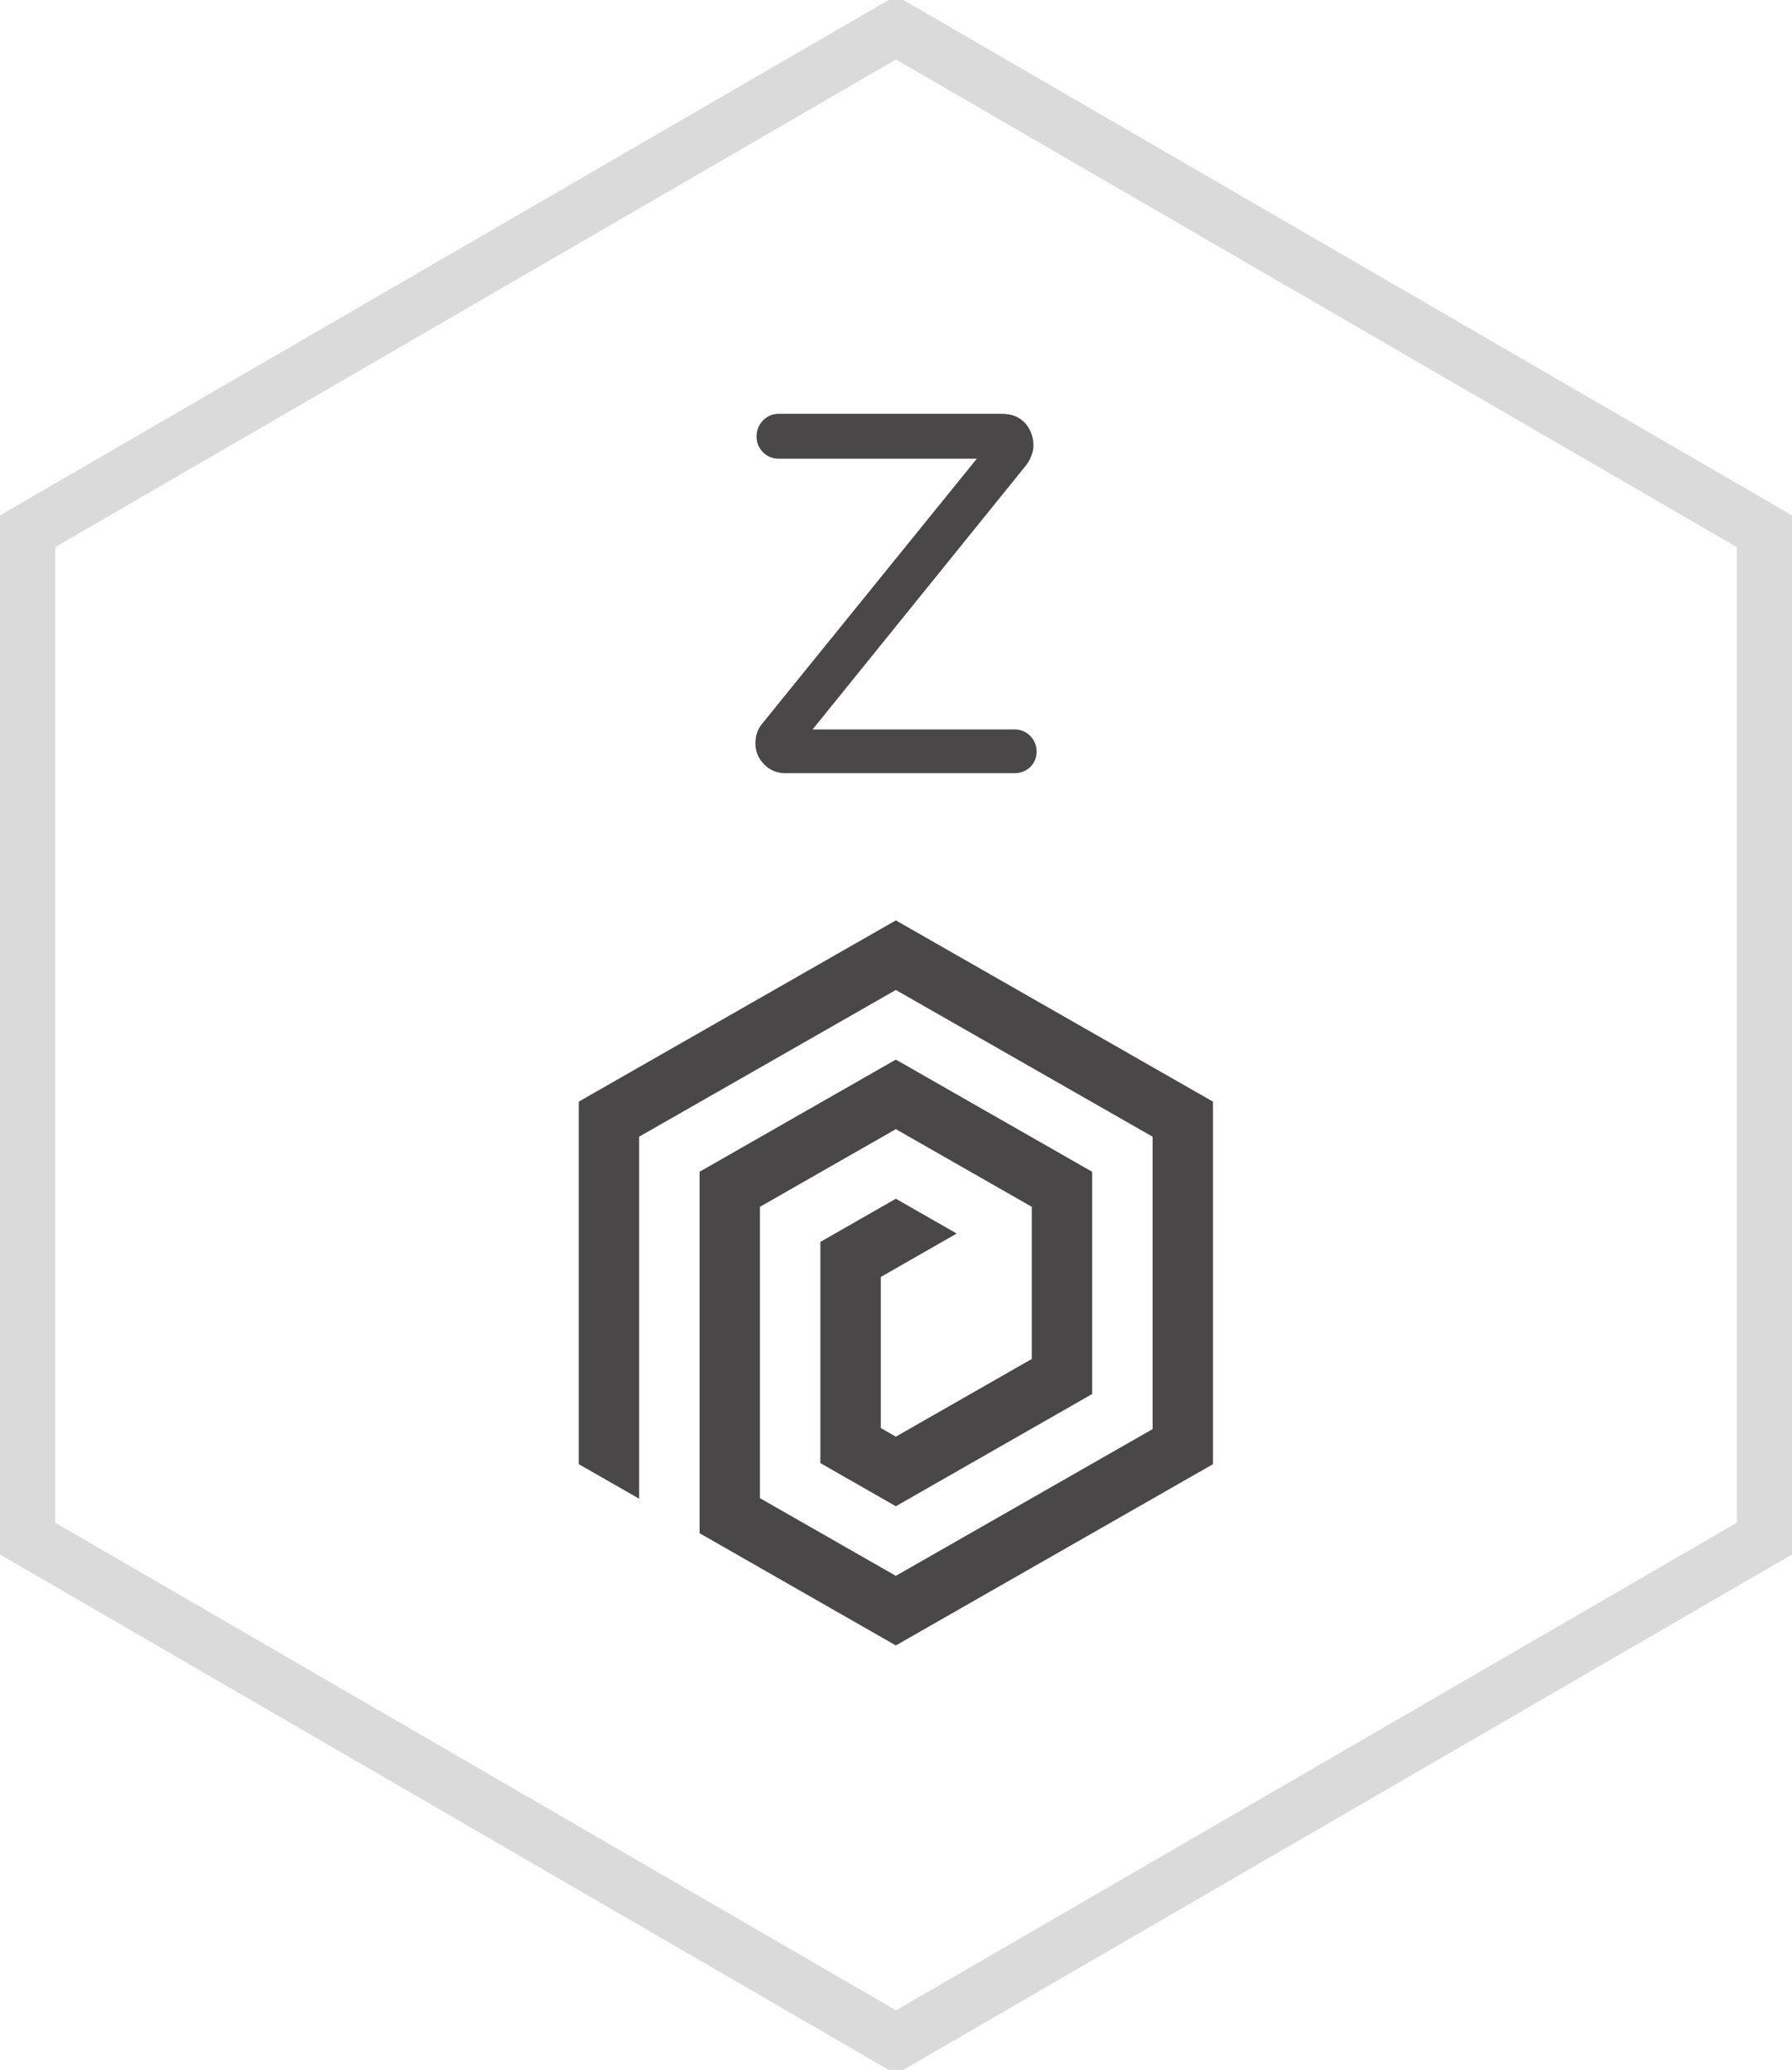 <?xml version="1.0" standalone="no"?>
<svg xmlns="http://www.w3.org/2000/svg" viewBox="0 0 97.466 112.545" width="97.466" height="112.545"><polygon fill="none" stroke="#dadada" stroke-width="3" points="95.966,28.886 95.966,83.659 48.733,111.045 1.5,83.659 1.5,28.886 48.733,1.5"></polygon><path fill="#494747" fill-rule="nonzero" d="M1.62 19.54Q0.95 19.54 0.48 19.07Q0 18.59 0 17.92L0 17.92Q0 17.30 0.34 16.88L0.34 16.88L12.04 2.44L1.26 2.44Q0.76 2.44 0.41 2.09Q0.06 1.74 0.06 1.23L0.06 1.23Q0.06 0.73 0.41 0.36Q0.76 0 1.26 0L1.26 0L13.41 0Q14.20 0 14.66 0.50Q15.12 1.01 15.12 1.74L15.12 1.74Q15.12 2.02 14.99 2.32Q14.87 2.63 14.67 2.86L14.67 2.86L3.11 17.16L14.08 17.16Q14.59 17.16 14.94 17.51Q15.29 17.86 15.29 18.37L15.29 18.37Q15.29 18.87 14.94 19.21Q14.59 19.54 14.08 19.54L14.08 19.54L1.62 19.54Z" transform="translate(41.089, 22.501)"></path><g fill="#494747" color="#494747" transform="translate(31.478 50.045) scale(0.784)"><svg width="44.0" height="51.0" x="0.0" y="0.0" viewBox="0 0 44 51"><path fill="currentColor" fill-rule="evenodd" d="M21.998 0L0 12.571v25.143l4.19 2.395V15.002L21.999 4.827 39.81 15.002v20.28L21.998 45.459l-9.427-5.388V19.865l9.427-5.386 9.43 5.386v10.553l-9.43 5.387-1.045-.597V24.73l5.268-3.012-4.223-2.413-5.236 2.994v15.34l5.236 2.993 13.62-7.784V17.435l-13.62-7.781-13.617 7.78v25.068l13.617 7.784L44 37.714V12.571z"></path></svg></g></svg>